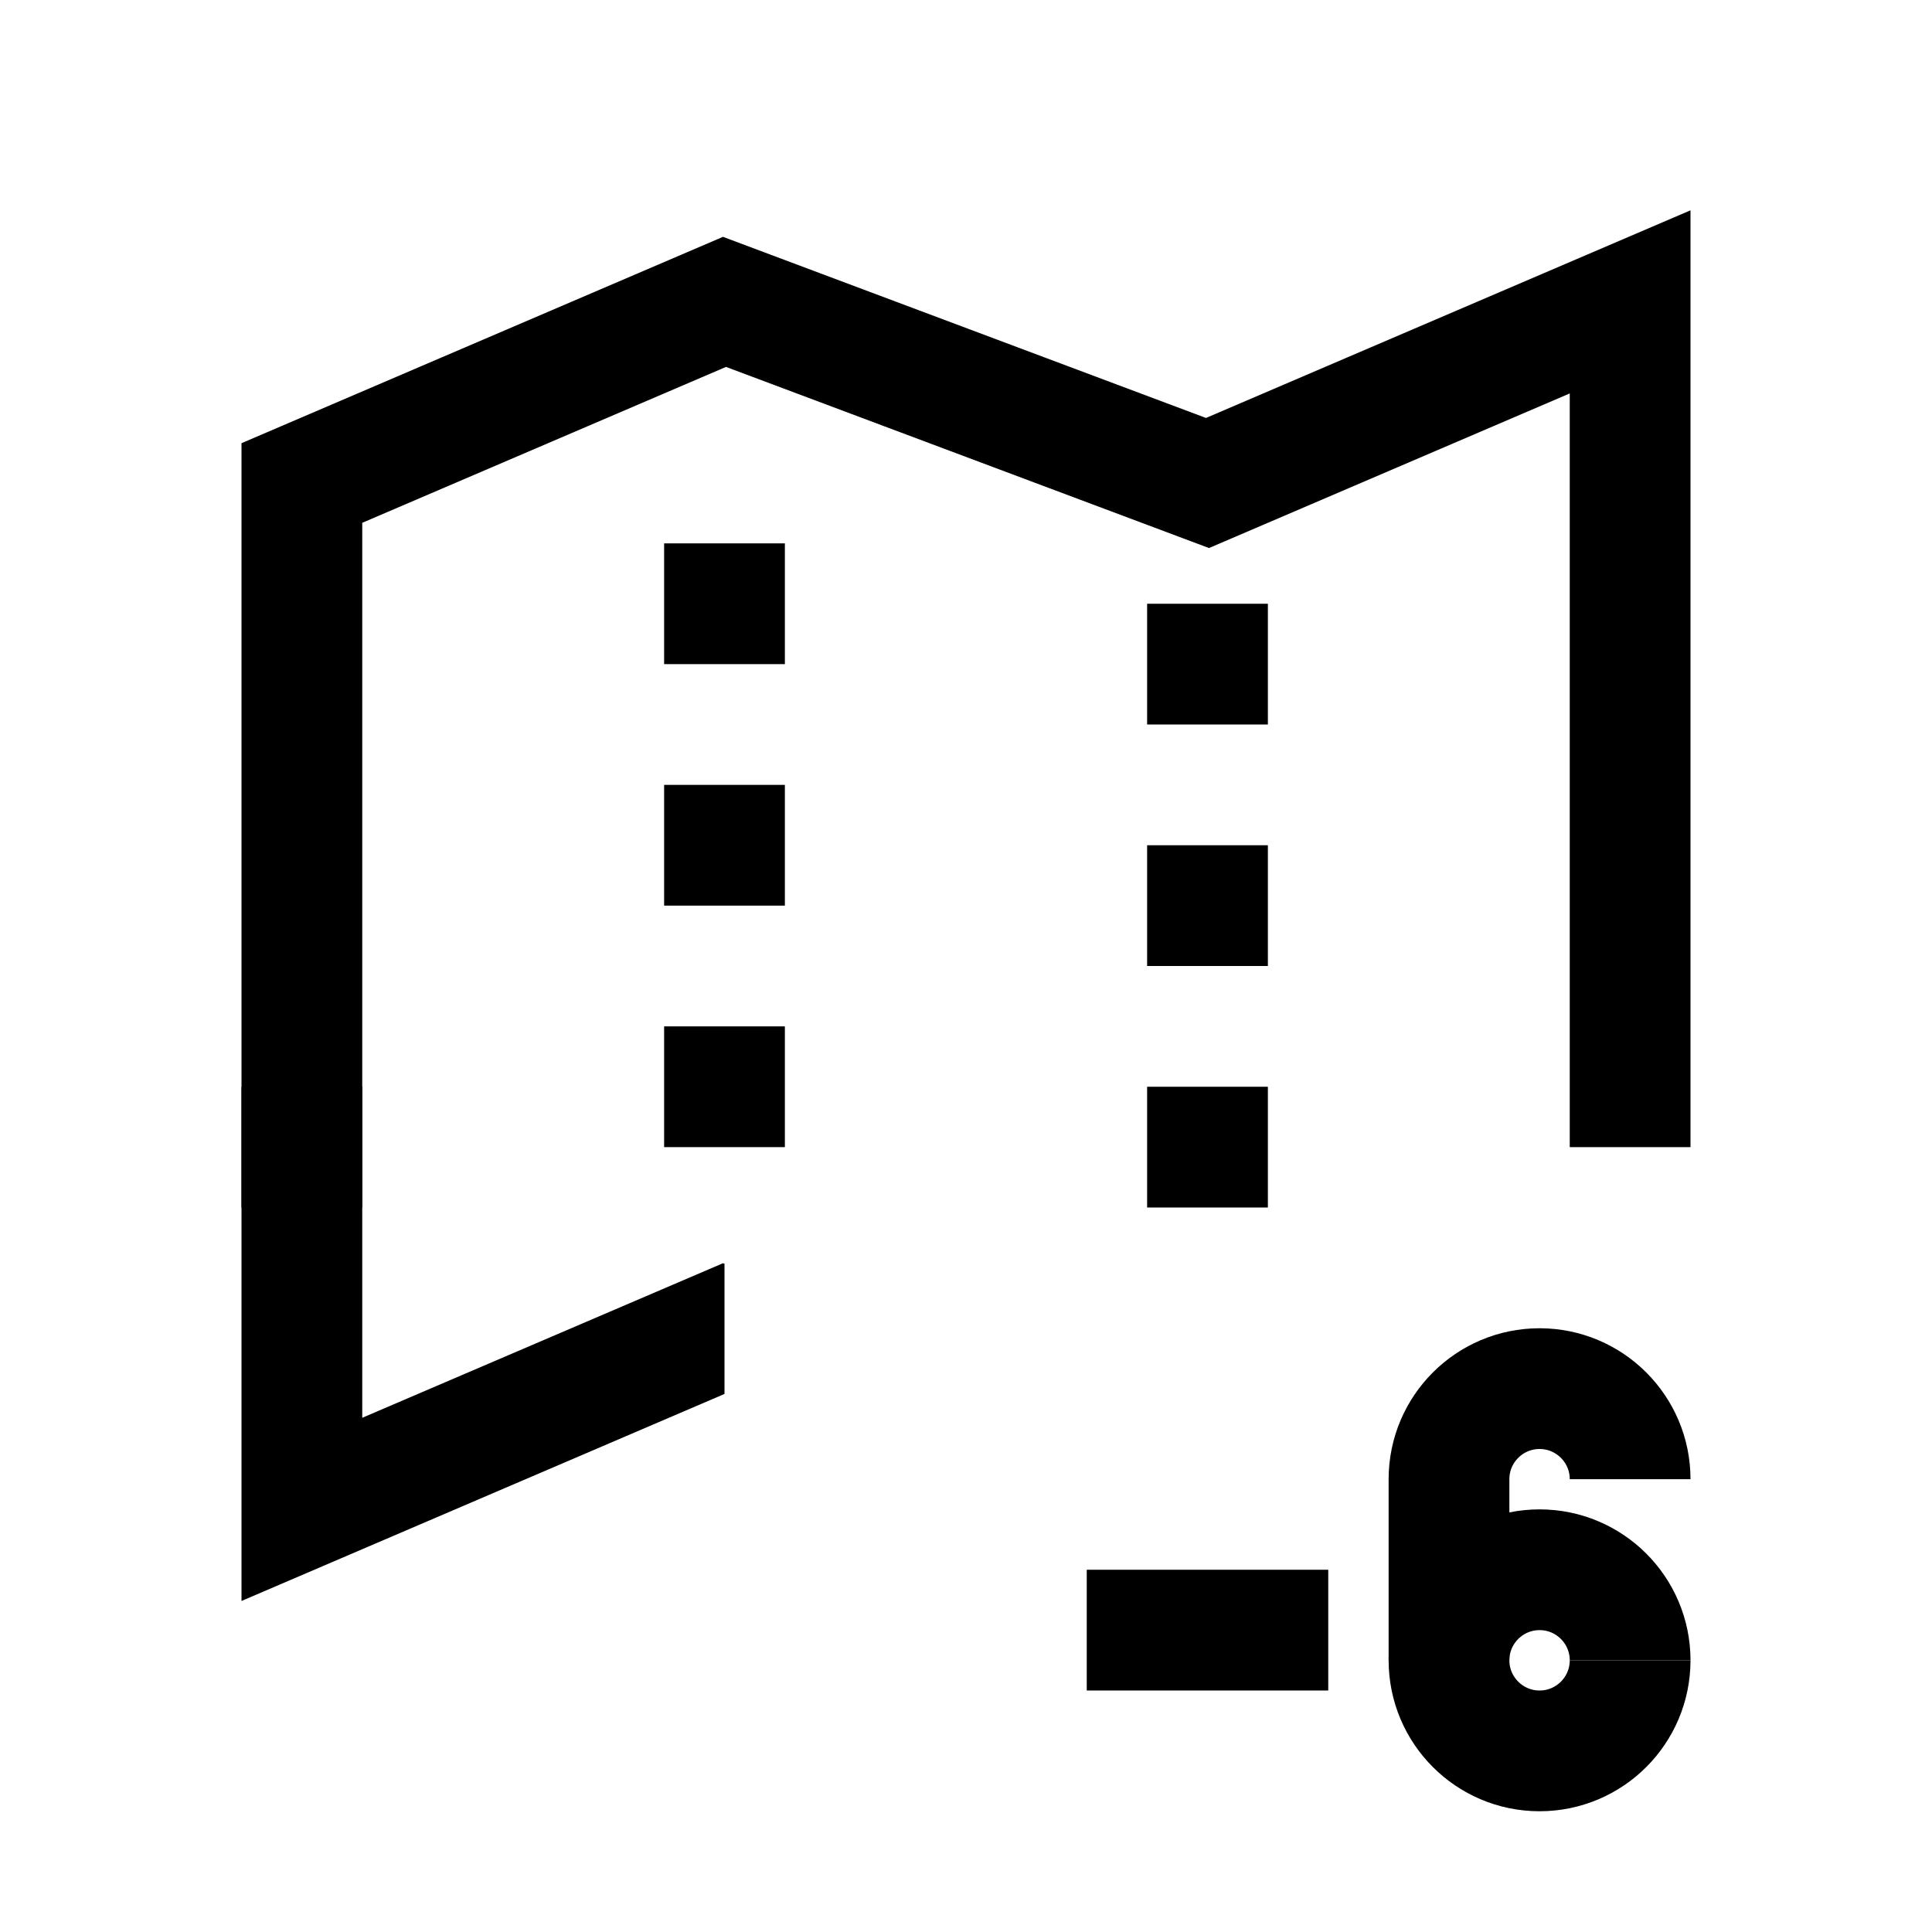 <?xml version="1.0" encoding="iso-8859-1"?>
<!-- Generator: Adobe Illustrator 19.1.1, SVG Export Plug-In . SVG Version: 6.00 Build 0)  -->
<svg version="1.1" id="Layer_1" xmlns="http://www.w3.org/2000/svg" xmlns:xlink="http://www.w3.org/1999/xlink" x="0px" y="0px"
	 viewBox="0 0 32 32" style="enable-background:new 0 0 32 32;" xml:space="preserve">
<rect x="11" y="9" width="2" height="2"/>
<rect x="11" y="13" width="2" height="2"/>
<rect x="11" y="17" width="2" height="2"/>
<rect x="19" y="10" width="2" height="2"/>
<rect x="19" y="14" width="2" height="2"/>
<rect x="19" y="18" width="2" height="2"/>
<polyline style="fill:none;stroke:#000000;stroke-width:2;stroke-miterlimit:10;" points="27,19 27,5 20,8 12,5 5,8 5,20 5,20 "/>
<line style="fill:none;stroke:#000000;stroke-width:2;stroke-miterlimit:10;" x1="18" y1="27" x2="22" y2="27"/>
<g>
	<path id="XMLID_86_" style="fill:none;stroke:#000000;stroke-width:2;stroke-miterlimit:10;" d="M27,27.5
		c0,0.828-0.672,1.5-1.5,1.5h0c-0.828,0-1.5-0.672-1.5-1.5v-3c0-0.828,0.672-1.5,1.5-1.5h0c0.828,0,1.5,0.672,1.5,1.5"/>
	<path id="XMLID_85_" style="fill:none;stroke:#000000;stroke-width:2;stroke-miterlimit:10;" d="M24,27.5
		c0-0.828,0.672-1.5,1.5-1.5h0c0.828,0,1.5,0.672,1.5,1.5"/>
</g>
<polygon points="12,20.932 11.975,20.923 6,23.483 6,18 4,18 4,26.517 12,23.088 "/>
</svg>
